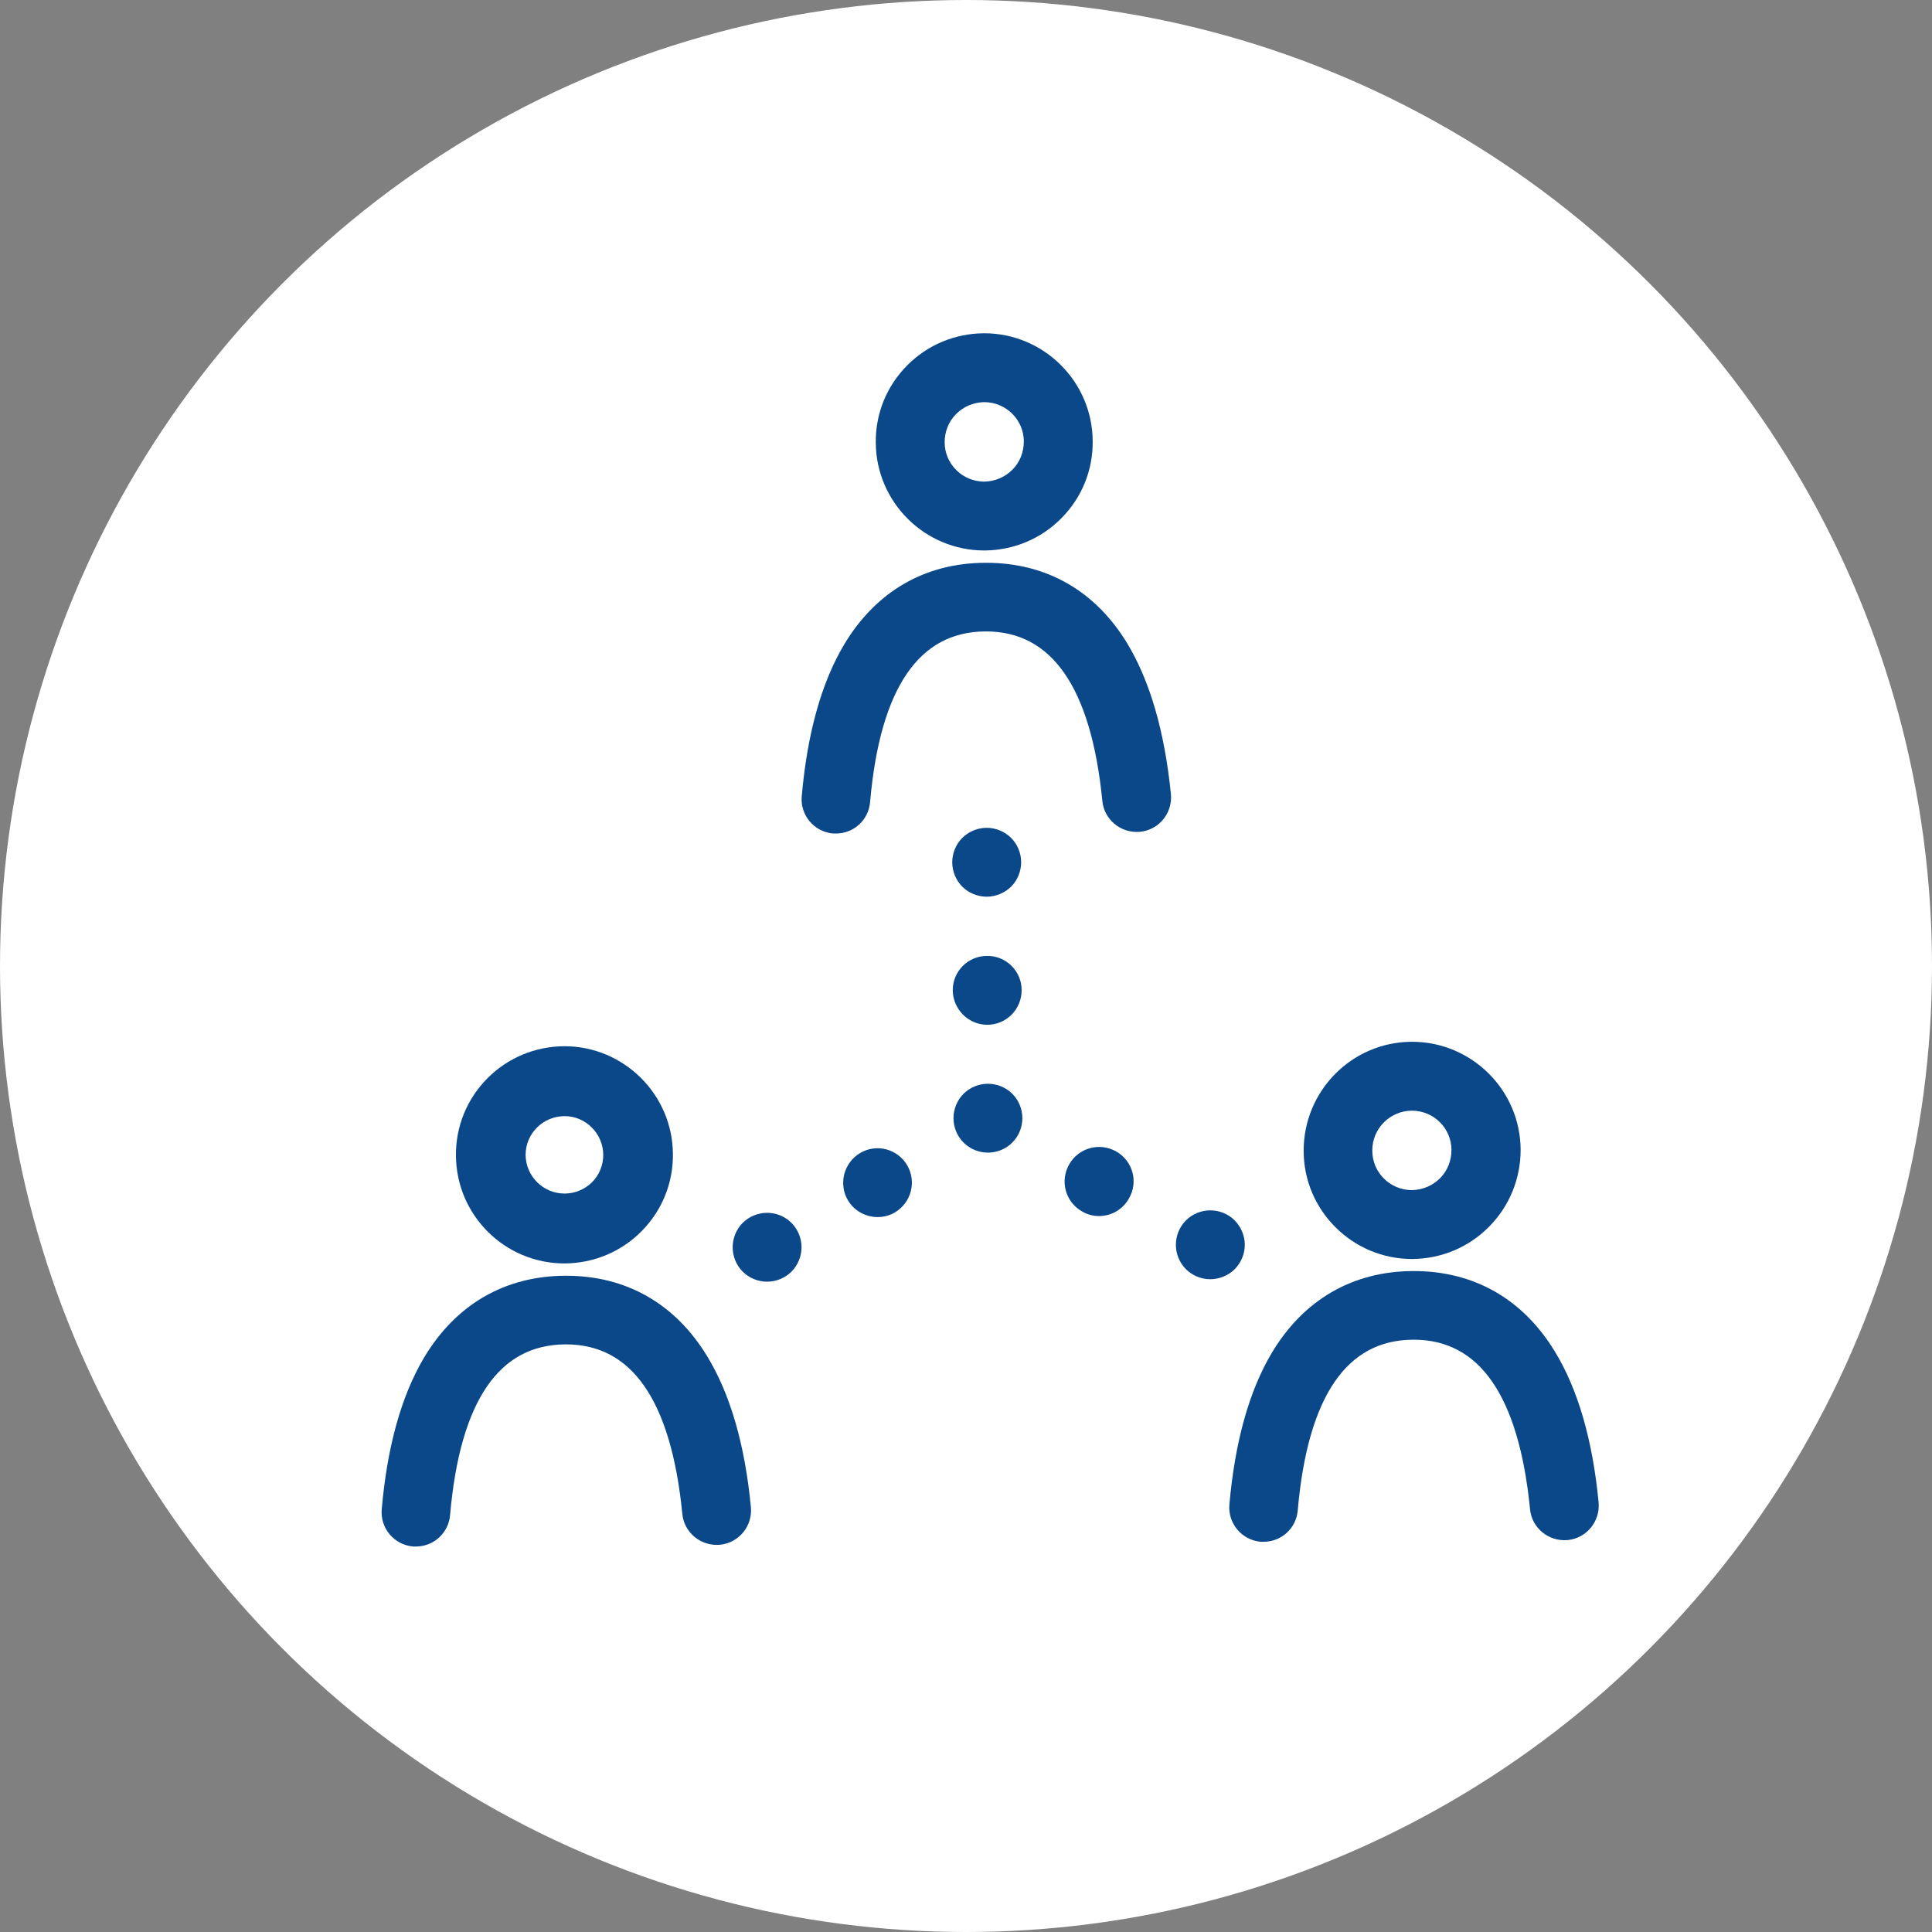 <svg width="40" height="40" viewBox="0 0 40 40" fill="none" xmlns="http://www.w3.org/2000/svg">
<rect x="0" y="0" width="40" height="40" fill="#808080" stroke="none"/>
<circle cx="20" cy="20" r="20" fill="white"/>
<path d="M20.378 11.297H20.388C20.96 11.292 21.502 11.067 21.905 10.658C22.309 10.25 22.529 9.708 22.523 9.136C22.518 7.955 21.553 7 20.378 7H20.367C19.795 7.005 19.253 7.23 18.85 7.639C18.446 8.047 18.226 8.589 18.232 9.161C18.237 10.342 19.202 11.297 20.378 11.297ZM19.724 8.502C19.897 8.328 20.127 8.231 20.372 8.226H20.378C20.883 8.226 21.297 8.635 21.297 9.141C21.297 9.386 21.205 9.621 21.032 9.795C20.858 9.969 20.628 10.066 20.383 10.071H20.378C19.872 10.071 19.458 9.662 19.458 9.156C19.458 8.911 19.55 8.676 19.724 8.502Z" fill="#0B488A" stroke="#0B488A" stroke-width="0.2"/>
<path d="M23.249 13.366C22.605 12.309 21.624 11.752 20.419 11.752C20.413 11.752 20.403 11.752 20.398 11.752C19.182 11.757 18.201 12.329 17.562 13.397C17.102 14.168 16.811 15.211 16.699 16.493C16.668 16.831 16.919 17.127 17.256 17.157C17.276 17.157 17.291 17.157 17.307 17.157C17.624 17.157 17.889 16.917 17.915 16.595C18.124 14.199 18.957 12.983 20.398 12.973C20.403 12.973 20.408 12.973 20.413 12.973C21.844 12.973 22.687 14.184 22.922 16.57C22.953 16.907 23.254 17.152 23.591 17.122C23.929 17.091 24.174 16.79 24.143 16.452C24.015 15.17 23.714 14.133 23.249 13.366Z" fill="#0B488A" stroke="#0B488A" stroke-width="0.2"/>
<path d="M29.232 25.966H29.242C29.814 25.961 30.356 25.736 30.759 25.327C31.163 24.919 31.383 24.377 31.383 23.805C31.378 22.624 30.412 21.669 29.237 21.669H29.227C28.041 21.674 27.086 22.645 27.091 23.83C27.091 25.005 28.056 25.966 29.232 25.966ZM29.227 22.895H29.232C29.738 22.895 30.151 23.304 30.151 23.81C30.151 24.055 30.059 24.29 29.886 24.464C29.712 24.637 29.482 24.735 29.237 24.74H29.232C28.726 24.74 28.312 24.331 28.312 23.825C28.307 23.314 28.721 22.9 29.227 22.895Z" fill="#0B488A" stroke="#0B488A" stroke-width="0.2"/>
<path d="M32.998 31.116C32.875 29.834 32.574 28.797 32.104 28.03C31.46 26.973 30.479 26.416 29.273 26.416C29.268 26.416 29.258 26.416 29.253 26.416C28.037 26.421 27.055 26.993 26.417 28.061C25.957 28.832 25.666 29.875 25.553 31.157C25.523 31.494 25.773 31.791 26.11 31.821C26.131 31.821 26.146 31.821 26.161 31.821C26.478 31.821 26.744 31.581 26.769 31.259C26.979 28.863 27.812 27.647 29.253 27.637C29.258 27.637 29.263 27.637 29.268 27.637C30.698 27.637 31.541 28.848 31.777 31.234C31.807 31.571 32.109 31.816 32.446 31.786C32.783 31.755 33.028 31.453 32.998 31.116Z" fill="#0B488A" stroke="#0B488A" stroke-width="0.2"/>
<path d="M20.429 18.465C20.592 18.465 20.745 18.399 20.863 18.287C20.975 18.174 21.042 18.016 21.042 17.852C21.042 17.689 20.975 17.53 20.863 17.418C20.75 17.306 20.592 17.239 20.429 17.239C20.265 17.239 20.107 17.306 19.994 17.418C19.882 17.53 19.815 17.689 19.815 17.852C19.815 18.016 19.882 18.174 19.994 18.287C20.107 18.399 20.265 18.465 20.429 18.465Z" fill="#0B488A" stroke="#0B488A" stroke-width="0.2"/>
<path d="M20.439 21.117C20.445 21.117 20.445 21.117 20.439 21.117C20.782 21.117 21.052 20.841 21.052 20.499C21.052 20.162 20.777 19.886 20.434 19.891C20.097 19.891 19.821 20.167 19.826 20.509C19.831 20.841 20.107 21.117 20.439 21.117Z" fill="#0B488A" stroke="#0B488A" stroke-width="0.2"/>
<path d="M20.454 22.538C20.29 22.538 20.132 22.604 20.02 22.716C19.907 22.829 19.841 22.987 19.841 23.151C19.841 23.314 19.907 23.473 20.02 23.585C20.132 23.698 20.29 23.764 20.454 23.764C20.617 23.764 20.776 23.698 20.888 23.585C21.001 23.473 21.067 23.314 21.067 23.151C21.067 22.987 21.001 22.829 20.888 22.716C20.776 22.604 20.617 22.538 20.454 22.538Z" fill="#0B488A" stroke="#0B488A" stroke-width="0.2"/>
<path d="M23.061 23.927C22.764 23.759 22.391 23.861 22.223 24.157C22.054 24.454 22.156 24.827 22.453 24.995C22.55 25.052 22.652 25.077 22.754 25.077C22.969 25.077 23.173 24.965 23.286 24.765C23.459 24.469 23.357 24.096 23.061 23.927Z" fill="#0B488A" stroke="#0B488A" stroke-width="0.2"/>
<path d="M25.493 25.338C25.38 25.225 25.222 25.159 25.058 25.159C24.895 25.159 24.736 25.225 24.624 25.338C24.512 25.45 24.445 25.608 24.445 25.772C24.445 25.935 24.512 26.094 24.624 26.206C24.736 26.319 24.895 26.385 25.058 26.385C25.217 26.385 25.38 26.319 25.493 26.206C25.605 26.094 25.672 25.935 25.672 25.772C25.672 25.608 25.605 25.455 25.493 25.338Z" fill="#0B488A" stroke="#0B488A" stroke-width="0.2"/>
<path d="M17.859 23.958C17.568 24.132 17.471 24.505 17.639 24.796C17.752 24.99 17.961 25.098 18.171 25.098C18.278 25.098 18.38 25.072 18.477 25.016C18.768 24.842 18.866 24.469 18.697 24.178C18.528 23.887 18.155 23.784 17.859 23.958Z" fill="#0B488A" stroke="#0B488A" stroke-width="0.2"/>
<path d="M15.882 25.21C15.723 25.21 15.56 25.276 15.447 25.389C15.335 25.501 15.269 25.66 15.269 25.823C15.269 25.987 15.335 26.145 15.447 26.257C15.56 26.37 15.718 26.436 15.882 26.436C16.045 26.436 16.204 26.37 16.316 26.257C16.428 26.145 16.495 25.987 16.495 25.823C16.495 25.66 16.428 25.501 16.316 25.389C16.204 25.276 16.045 25.21 15.882 25.21Z" fill="#0B488A" stroke="#0B488A" stroke-width="0.2"/>
<path d="M11.686 26.058H11.696C12.268 26.053 12.81 25.828 13.214 25.419C13.617 25.011 13.837 24.469 13.832 23.897C13.827 22.717 12.861 21.761 11.686 21.761H11.676C11.104 21.766 10.562 21.991 10.158 22.4C9.755 22.808 9.535 23.35 9.54 23.922C9.545 25.103 10.506 26.058 11.686 26.058ZM11.686 23.008C12.182 23.008 12.585 23.411 12.59 23.907C12.59 24.147 12.498 24.377 12.33 24.546C12.161 24.714 11.931 24.811 11.691 24.811H11.686C11.191 24.811 10.787 24.408 10.782 23.912C10.782 23.417 11.18 23.013 11.686 23.008Z" fill="#0B488A" stroke="#0B488A" stroke-width="0.2"/>
<path d="M14.553 28.127C13.909 27.07 12.928 26.513 11.722 26.513C11.717 26.513 11.707 26.513 11.702 26.513C10.486 26.518 9.505 27.09 8.866 28.158C8.406 28.93 8.115 29.972 8.003 31.254C7.972 31.592 8.222 31.888 8.559 31.919C8.58 31.919 8.595 31.919 8.611 31.919C8.927 31.919 9.193 31.678 9.219 31.357C9.428 28.96 10.261 27.744 11.702 27.734C11.707 27.734 11.712 27.734 11.717 27.734C13.148 27.734 13.991 28.945 14.226 31.331C14.257 31.668 14.558 31.913 14.895 31.883C15.232 31.852 15.478 31.551 15.447 31.213C15.324 29.931 15.023 28.894 14.553 28.127Z" fill="#0B488A" stroke="#0B488A" stroke-width="0.2"/>
</svg>
